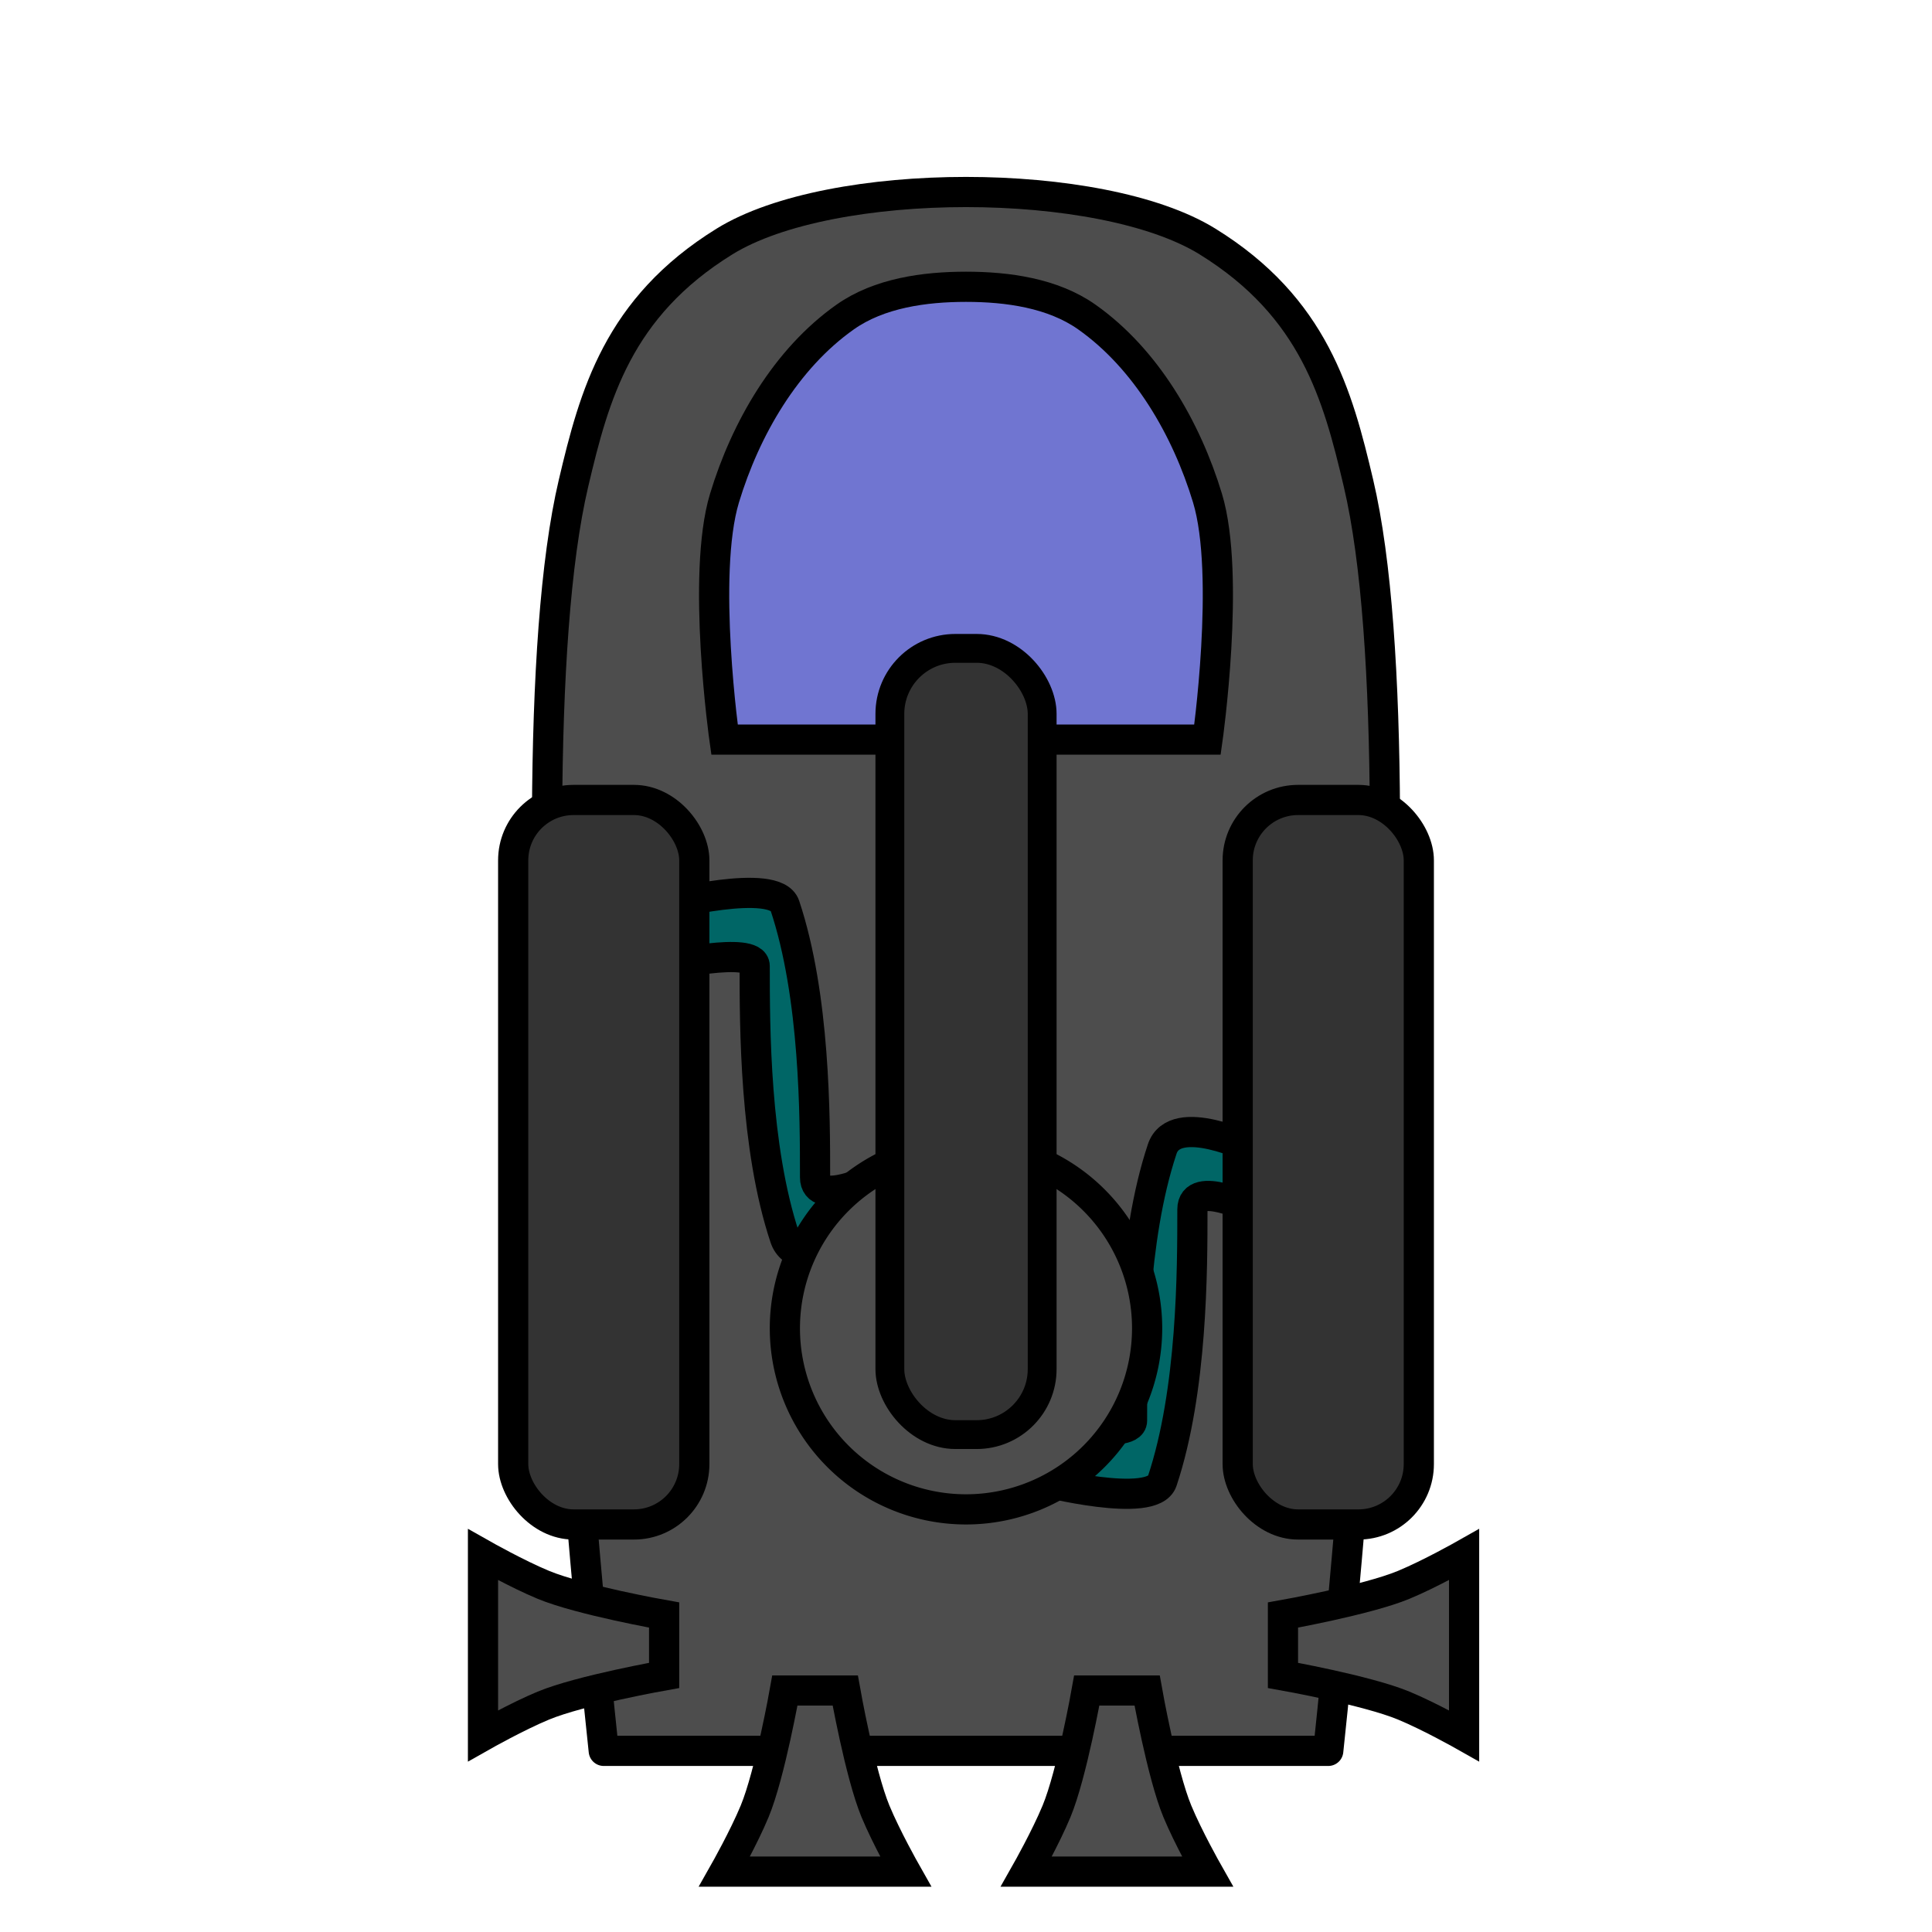 <?xml version="1.0" encoding="UTF-8" standalone="no"?>
<!-- Created with Inkscape (http://www.inkscape.org/) -->

<svg
   xmlns:osb="http://www.openswatchbook.org/uri/2009/osb"
   xmlns:dc="http://purl.org/dc/elements/1.1/"
   xmlns:cc="http://creativecommons.org/ns#"
   xmlns:rdf="http://www.w3.org/1999/02/22-rdf-syntax-ns#"
   xmlns:svg="http://www.w3.org/2000/svg"
   xmlns="http://www.w3.org/2000/svg"
   xmlns:sodipodi="http://sodipodi.sourceforge.net/DTD/sodipodi-0.dtd"
   xmlns:inkscape="http://www.inkscape.org/namespaces/inkscape"
   width="64px"
   height="64px"
   id="svg3013"
   version="1.1"
   inkscape:version="0.48.4 r9939"
   sodipodi:docname="player.svg"
   inkscape:export-filename="C:\Users\gruarm\GitHub\ChapShmup\img\player.png"
   inkscape:export-xdpi="120"
   inkscape:export-ydpi="120">
  <defs
     id="defs3015">
    <linearGradient
       id="linearGradient5420"
       osb:paint="solid">
      <stop
         style="stop-color:#3670c8;stop-opacity:1;"
         offset="0"
         id="stop5422" />
    </linearGradient>
  </defs>
  <sodipodi:namedview
     id="base"
     pagecolor="#ffffff"
     bordercolor="#666666"
     borderopacity="1.0"
     inkscape:pageopacity="0.0"
     inkscape:pageshadow="2"
     inkscape:zoom="11"
     inkscape:cx="16.649229"
     inkscape:cy="30.839618"
     inkscape:current-layer="layer1"
     showgrid="true"
     inkscape:document-units="px"
     inkscape:grid-bbox="true"
     inkscape:snap-bbox="true"
     inkscape:snap-global="true"
     inkscape:bbox-paths="true"
     inkscape:bbox-nodes="true"
     inkscape:snap-bbox-edge-midpoints="true"
     inkscape:snap-bbox-midpoints="true"
     inkscape:window-width="1920"
     inkscape:window-height="1017"
     inkscape:window-x="-8"
     inkscape:window-y="-8"
     inkscape:window-maximized="1">
    <inkscape:grid
       type="xygrid"
       id="grid3021"
       empspacing="4"
       visible="true"
       enabled="true"
       snapvisiblegridlinesonly="true"
       spacingx="1px"
       spacingy="1px" />
  </sodipodi:namedview>
  <g
     id="layer1"
     inkscape:label="Layer 1"
     inkscape:groupmode="layer">
    <path
       style="fill:#4d4d4d;fill-opacity:1;stroke:#000000;stroke-width:1px;stroke-linecap:butt;stroke-linejoin:round;stroke-opacity:1"
       d="m 20,58 c 0,0 -3.451,-31.619 -1,-42 0.685,-2.902 1.464,-5.814 5,-8 3.536,-2.186 12.464,-2.186 16,0 3.536,2.186 4.315,5.098 5,8 2.451,10.381 -1,42 -1,42 z"
       id="path3905"
       inkscape:connector-curvature="0"
       sodipodi:nodetypes="cszzscc" />
    <path
       style="fill:#4d4d4d;fill-opacity:1;stroke:#000000;stroke-width:1px;stroke-linecap:butt;stroke-linejoin:miter;stroke-opacity:1"
       d="m 22,53.5 c 0,0 -2.768,-0.49 -4,-1 -0.871,-0.361 -2,-1 -2,-1 l 0,6 c 0,0 1.129,-0.639 2,-1 1.232,-0.51 4,-1 4,-1 z"
       id="path3929"
       inkscape:connector-curvature="0"
       sodipodi:nodetypes="csccscc" />
    <path
       style="fill:#4d4d4d;fill-opacity:1;stroke:#000000;stroke-width:1px;stroke-linecap:butt;stroke-linejoin:miter;stroke-opacity:1"
       d="m 42.5,53.5 c 0,0 2.768,-0.49 4,-1 0.871,-0.361 2,-1 2,-1 l 0,6 c 0,0 -1.129,-0.639 -2,-1 -1.232,-0.51 -4,-1 -4,-1 z"
       id="path3929-4"
       inkscape:connector-curvature="0"
       sodipodi:nodetypes="csccscc" />
    <path
       style="fill:#4d4d4d;fill-opacity:1;stroke:#000000;stroke-width:1px;stroke-linecap:butt;stroke-linejoin:miter;stroke-opacity:1"
       d="m 26,56 c 0,0 -0.49,2.768 -1,4 -0.361,0.871 -1,2 -1,2 l 6,0 c 0,0 -0.639,-1.129 -1,-2 -0.51,-1.232 -1,-4 -1,-4 z"
       id="path3929-0"
       inkscape:connector-curvature="0"
       sodipodi:nodetypes="csccscc" />
    <path
       style="fill:#4d4d4d;fill-opacity:1;stroke:#000000;stroke-width:1px;stroke-linecap:butt;stroke-linejoin:miter;stroke-opacity:1"
       d="m 36,56 c 0,0 -0.49,2.768 -1,4 -0.361,0.871 -1,2 -1,2 l 6,0 c 0,0 -0.639,-1.129 -1,-2 -0.51,-1.232 -1,-4 -1,-4 z"
       id="path3929-0-9"
       inkscape:connector-curvature="0"
       sodipodi:nodetypes="csccscc" />
    <path
       style="fill:#7075d1;stroke:#000000;stroke-width:1px;stroke-linecap:butt;stroke-linejoin:miter;stroke-opacity:1;fill-opacity:1"
       d="m 32,9.5 c -1.374,0 -2.877,0.208 -4,1 -1.965,1.385 -3.303,3.699 -4,6 -0.773,2.552 0,8 0,8 l 16,0 c 0,0 0.773,-5.448 0,-8 -0.697,-2.301 -2.035,-4.615 -4,-6 -1.123,-0.792 -2.626,-1 -4,-1 z"
       id="path3974"
       inkscape:connector-curvature="0"
       sodipodi:nodetypes="sssccsss" />
    <path
       style="fill:#006666;stroke:#000000;stroke-width:1px;stroke-linecap:butt;stroke-linejoin:miter;stroke-opacity:1;fill-opacity:1"
       d="m 22,30 c 0,0 3.684,-0.949 4,0 1,3 1,7 1,9 0,1 2,0 2,0 l 0,2 c 0,0 -2.578,1.265 -3,0 -1,-3 -1,-7 -1,-9 0,-0.667 -3,0 -3,0 z"
       id="path5453"
       inkscape:connector-curvature="0"
       sodipodi:nodetypes="cssccsscc" />
    <rect
       style="fill:#333333;fill-opacity:1;stroke:#000000;stroke-linejoin:round;stroke-opacity:1"
       id="rect5426"
       width="6"
       height="24"
       x="17"
       y="26.5"
       ry="2" />
    <path
       style="fill:#006666;fill-opacity:1;stroke:#000000;stroke-width:1px;stroke-linecap:butt;stroke-linejoin:miter;stroke-opacity:1"
       d="m 34.5,49.062 c 0,0 3.684,0.949 4,0 1,-3 1,-7 1,-9 0,-1 2,0 2,0 l 0,-2 c 0,0 -2.578,-1.265 -3,0 -1,3 -1,7 -1,9 0,0.667 -3,0 -3,0 z"
       id="path5453-7"
       inkscape:connector-curvature="0"
       sodipodi:nodetypes="cssccsscc" />
    <rect
       style="fill:#333333;fill-opacity:1;stroke:#000000;stroke-linejoin:round;stroke-opacity:1"
       id="rect5426-8"
       width="6"
       height="24"
       x="41"
       y="26.5"
       ry="2" />
    <path
       sodipodi:type="arc"
       style="fill:#4d4d4d;fill-opacity:1;stroke:#000000;stroke-linejoin:round;stroke-opacity:1"
       id="path5473"
       sodipodi:cx="32"
       sodipodi:cy="46"
       sodipodi:rx="6"
       sodipodi:ry="6"
       d="m 38,46 a 6,6 0 1 1 -12,0 6,6 0 1 1 12,0 z"
       transform="translate(0,-2)" />
    <rect
       style="fill:#333333;fill-opacity:1;stroke:#000000;stroke-width:0.955;stroke-linejoin:round;stroke-opacity:1"
       id="rect5426-82"
       width="5.045"
       height="26.045"
       x="29.478"
       y="21.478"
       ry="2.17" />
  </g>
</svg>
